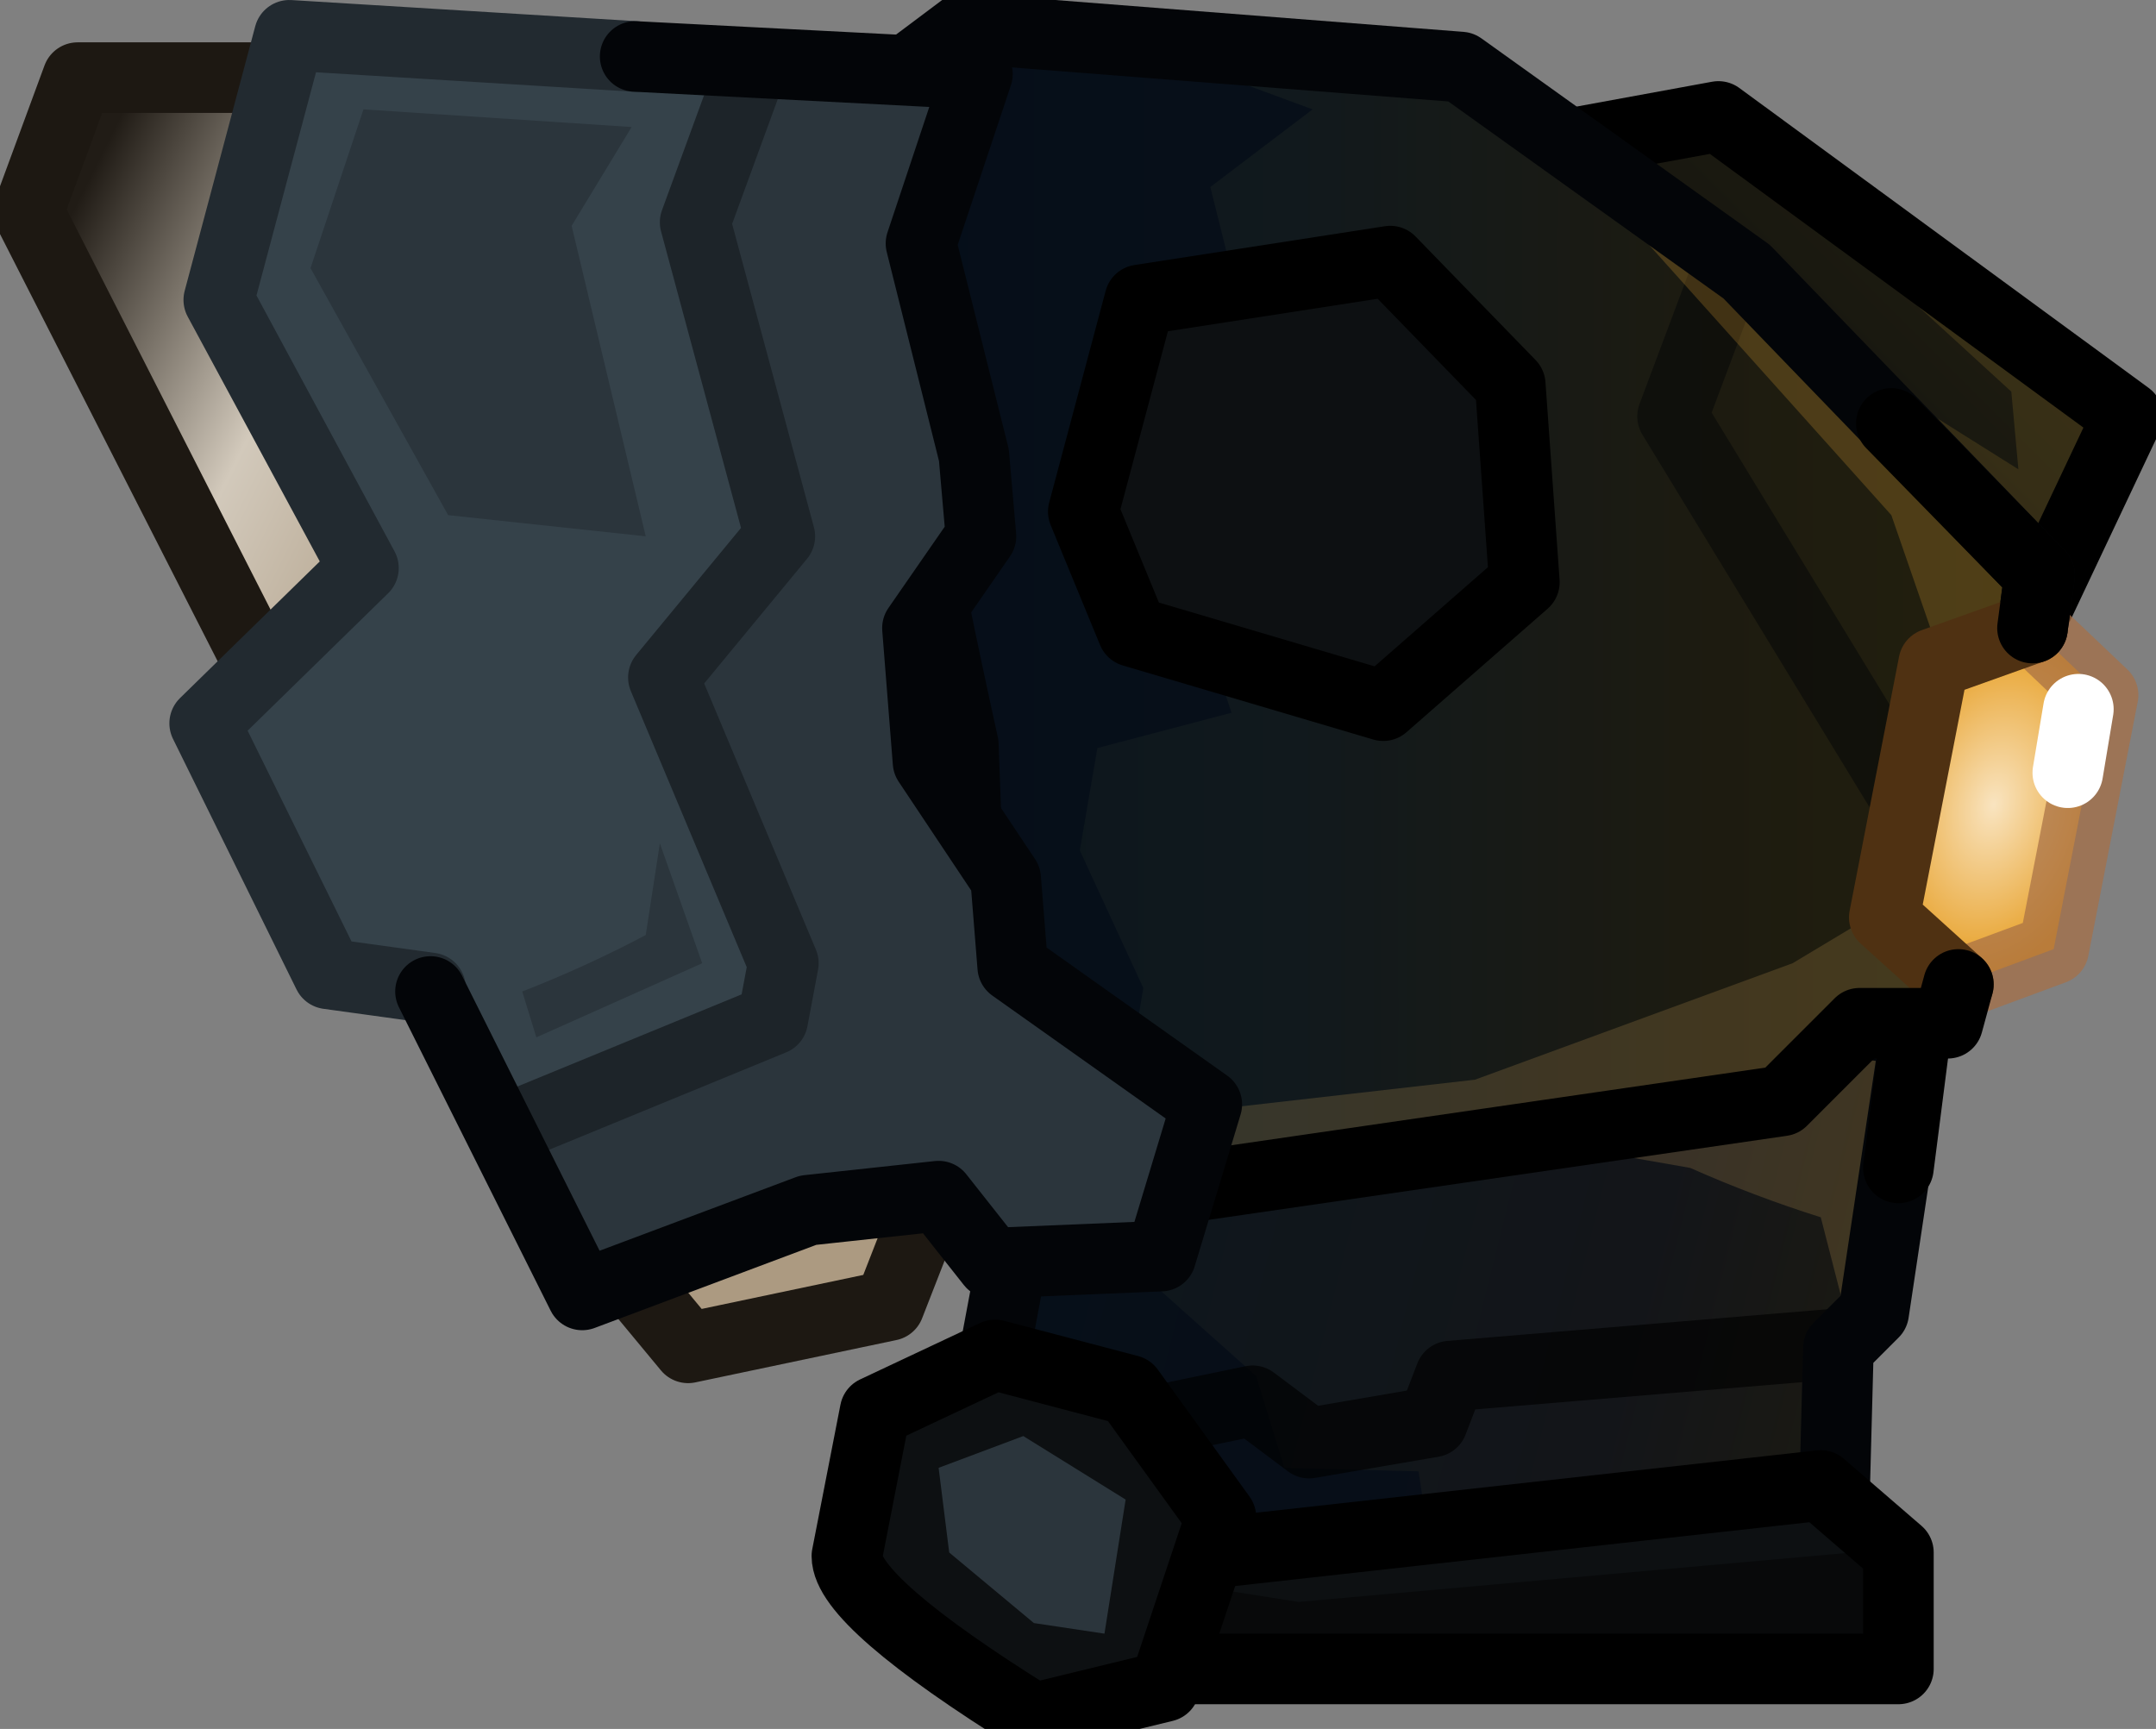 <?xml version="1.0" encoding="UTF-8" standalone="no"?>
<svg xmlns:ffdec="https://www.free-decompiler.com/flash" xmlns:xlink="http://www.w3.org/1999/xlink" ffdec:objectType="shape" height="24.5px" width="30.55px" xmlns="http://www.w3.org/2000/svg">
  <rect width="100%" height="100%" fill="#808080" stroke="none"/>
  <g transform="matrix(1.0, 0.0, 0.0, 1.0, 20.05, 29.75)">
    <path d="M7.1 -15.15 L6.5 -11.15 6.0 -10.65 5.9 -6.9 -4.6 -6.9 -4.3 -8.95 -6.0 -10.35 -5.4 -13.55 1.4 -15.85 7.1 -15.15" fill="url(#gradient0)" fill-rule="evenodd" stroke="none"/>
    <path d="M-3.65 -13.0 L-3.65 -11.5 -2.25 -10.25 -1.85 -8.95 0.05 -8.9 0.25 -7.6 -1.65 -7.05 -4.25 -7.8 -6.1 -10.0 -5.9 -11.85 -4.9 -13.3 -3.65 -13.0" fill="#030a17" fill-opacity="0.627" fill-rule="evenodd" stroke="none"/>
    <path d="M1.9 -13.55 L2.15 -13.8 5.2 -14.2 6.3 -15.35 7.15 -15.25 6.7 -11.8 6.2 -10.75 5.75 -12.5 Q4.8 -12.8 3.9 -13.2 L1.9 -13.55" fill="#efbd6a" fill-opacity="0.176" fill-rule="evenodd" stroke="none"/>
    <path d="M5.9 -10.7 L0.5 -10.25 0.25 -9.6 -1.5 -9.3 -2.3 -9.9 -6.4 -9.05" ffdec:has-small-stroke="true" ffdec:original-stroke-width="0.8" fill="none" stroke="#000000" stroke-linecap="round" stroke-linejoin="round" stroke-opacity="0.671" stroke-width="1.0"/>
    <path d="M7.1 -15.15 L6.5 -11.15 6.0 -10.65 5.9 -6.9 -4.6 -6.9 -4.3 -8.95 -6.0 -10.35 -5.4 -13.55 1.4 -15.85 7.1 -15.15 Z" ffdec:has-small-stroke="true" ffdec:original-stroke-width="0.8" fill="none" stroke="#030508" stroke-linecap="round" stroke-linejoin="round" stroke-width="1.0"/>
    <path d="M-2.8 -7.75 L5.75 -8.7 6.85 -7.75 6.85 -6.1 -4.7 -6.1 -5.5 -7.1 -2.8 -7.75" fill="#0d1012" fill-rule="evenodd" stroke="none"/>
    <path d="M-2.8 -7.75 L5.75 -8.7 6.85 -7.75 6.85 -6.1 -4.7 -6.1 -5.5 -7.1 -2.8 -7.75 Z" ffdec:has-small-stroke="true" ffdec:original-stroke-width="0.8" fill="none" stroke="#000000" stroke-linecap="round" stroke-linejoin="round" stroke-width="1.0"/>
    <path d="M-5.8 -10.2 L-5.15 -7.6 -1.65 -7.05 6.75 -7.8 Q7.4 -5.9 7.1 -5.95 L-3.35 -6.2 -3.8 -5.7 -5.5 -5.45 -7.95 -7.5 -7.65 -9.8 -6.1 -10.45 -5.8 -10.2" fill="#000000" fill-opacity="0.42" fill-rule="evenodd" stroke="none"/>
    <path d="M-7.65 -9.75 L-5.95 -10.55 -4.05 -10.05 -2.75 -8.25 -3.55 -5.85 -5.4 -5.4 Q-8.05 -7.05 -8.05 -7.7 L-7.65 -9.75" fill="#0d1012" fill-rule="evenodd" stroke="none"/>
    <path d="M-7.65 -9.75 L-5.95 -10.55 -4.05 -10.05 -2.75 -8.25 -3.55 -5.85 -5.4 -5.4 Q-8.05 -7.05 -8.05 -7.7 L-7.65 -9.75 Z" ffdec:has-small-stroke="true" ffdec:original-stroke-width="0.3" fill="none" stroke="#000000" stroke-linecap="round" stroke-linejoin="round" stroke-width="1.0"/>
    <path d="M7.1 -15.15 L6.85 -13.2" ffdec:has-small-stroke="true" ffdec:original-stroke-width="0.3" fill="none" stroke="#000000" stroke-linecap="round" stroke-linejoin="round" stroke-width="1.0"/>
    <path d="M-6.75 -8.95 L-5.55 -9.4 -4.1 -8.5 -4.4 -6.6 -5.4 -6.75 -6.6 -7.75 -6.75 -8.95" fill="#2b353c" fill-rule="evenodd" stroke="none"/>
    <path d="M1.3 -27.55 L4.3 -28.1 10.05 -23.85 8.8 -21.1 6.75 -20.85 0.45 -25.35 1.3 -27.55" fill="url(#gradient1)" fill-rule="evenodd" stroke="none"/>
    <path d="M4.9 -27.45 L10.15 -23.8 8.8 -21.3 6.4 -24.45 8.55 -23.1 8.45 -24.2 4.9 -27.45" fill="#a68230" fill-opacity="0.204" fill-rule="evenodd" stroke="none"/>
    <path d="M1.3 -27.55 L4.3 -28.1 10.1 -23.85 8.8 -21.1 6.75 -20.85 0.45 -25.35 1.3 -27.55 Z" ffdec:has-small-stroke="true" ffdec:original-stroke-width="0.8" fill="none" stroke="#000000" stroke-linecap="round" stroke-linejoin="round" stroke-width="1.0"/>
    <path d="M0.65 -28.8 L2.8 -27.4 4.7 -25.9 8.85 -21.6 8.4 -18.5 Q8.0 -18.1 6.85 -18.1 L4.9 -18.5 3.0 -18.85 0.95 -18.6 Q0.75 -18.55 0.1 -18.85 L-0.75 -19.05 -2.6 -18.0 -2.75 -17.2 -2.9 -16.5 -4.45 -14.35 Q-4.6 -14.15 -5.1 -14.1 L-5.95 -14.1 -6.85 -19.2 -7.65 -24.65 Q-7.95 -28.15 -7.4 -28.6 L-6.4 -29.35 0.65 -28.8" fill="#363636" fill-rule="evenodd" stroke="none"/>
    <path d="M0.65 -28.8 L2.8 -27.4 4.7 -25.9 8.85 -21.6 7.55 -15.25 6.85 -15.35 6.3 -15.25 5.2 -14.15 -6.15 -12.5 -6.4 -19.2 Q-8.3 -27.8 -7.4 -28.6 L-6.4 -29.35 0.65 -28.8" fill="url(#gradient2)" fill-rule="evenodd" stroke="none"/>
    <path d="M4.4 -25.85 L3.65 -23.85 6.85 -18.6" ffdec:has-small-stroke="true" ffdec:original-stroke-width="0.8" fill="none" stroke="#030508" stroke-linecap="round" stroke-linejoin="round" stroke-opacity="0.49" stroke-width="1.0"/>
    <path d="M2.85 -26.8 L3.95 -26.6 8.85 -21.45 8.1 -18.55 6.75 -22.45 2.85 -26.8" fill="#eaa737" fill-opacity="0.227" fill-rule="evenodd" stroke="none"/>
    <path d="M-1.45 -28.2 L-2.9 -27.1 -2.6 -25.9 -3.2 -21.45 -2.6 -19.65 -4.5 -19.15 -4.75 -17.7 -3.85 -15.75 -4.1 -14.25 -5.8 -14.1 -8.05 -21.9 -7.05 -28.45 -5.55 -29.35 -3.75 -29.05 -1.45 -28.2" fill="#030a17" fill-opacity="0.624" fill-rule="evenodd" stroke="none"/>
    <path d="M6.6 -16.85 L7.8 -16.75 7.8 -15.4 6.5 -15.35 4.9 -14.0 -3.8 -12.85 -3.1 -14.0 0.85 -14.45 5.35 -16.1 6.6 -16.85" fill="#efbd6a" fill-opacity="0.176" fill-rule="evenodd" stroke="none"/>
    <path d="M7.35 -20.35 L8.75 -20.85 9.75 -19.9 9.05 -16.3 7.7 -15.8 6.65 -16.75 7.35 -20.35" fill="url(#gradient3)" fill-rule="evenodd" stroke="none"/>
    <path d="M7.7 -15.8 L9.05 -16.3 9.75 -19.9 8.75 -20.85" ffdec:has-small-stroke="true" ffdec:original-stroke-width="0.8" fill="none" stroke="#a76f45" stroke-linecap="round" stroke-linejoin="round" stroke-opacity="0.714" stroke-width="1.0"/>
    <path d="M-4.65 -12.65 L-6.15 -12.5 -6.4 -19.2 Q-8.3 -27.8 -7.4 -28.6 L-6.4 -29.35 0.65 -28.8 4.7 -25.9 8.85 -21.6 8.75 -20.85" ffdec:has-small-stroke="true" ffdec:original-stroke-width="0.8" fill="none" stroke="#030508" stroke-linecap="round" stroke-linejoin="round" stroke-width="1.0"/>
    <path d="M8.75 -20.85 L7.35 -20.35 6.65 -16.75 7.7 -15.8" ffdec:has-small-stroke="true" ffdec:original-stroke-width="0.8" fill="none" stroke="#4f3112" stroke-linecap="round" stroke-linejoin="round" stroke-width="1.0"/>
    <path d="M9.4 -19.7 L9.25 -18.8" ffdec:has-small-stroke="true" ffdec:original-stroke-width="0.25" fill="none" stroke="#ffffff" stroke-linecap="round" stroke-linejoin="round" stroke-width="1.0"/>
    <path d="M7.7 -15.8 L7.55 -15.25 6.3 -15.25 5.2 -14.15 -6.15 -12.5 -5.95 -14.1" fill="none" stroke="#000000" stroke-linecap="round" stroke-linejoin="round" stroke-width="1.0"/>
    <path d="M-3.9 -25.5 L-0.35 -26.05 1.35 -24.3 1.55 -21.5 -0.45 -19.75 -4.0 -20.8 -4.7 -22.5 -3.9 -25.5" fill="#0d1012" fill-rule="evenodd" stroke="none"/>
    <path d="M-3.9 -25.5 L-0.35 -26.05 1.35 -24.3 1.55 -21.5 -0.45 -19.75 -4.0 -20.8 -4.7 -22.5 -3.9 -25.5 Z" ffdec:has-small-stroke="true" ffdec:original-stroke-width="0.8" fill="none" stroke="#000000" stroke-linecap="round" stroke-linejoin="round" stroke-width="1.0"/>
    <path d="M8.75 -20.85 L8.85 -21.6 6.75 -23.75" ffdec:has-small-stroke="true" ffdec:original-stroke-width="0.8" fill="none" stroke="#000000" stroke-linecap="round" stroke-linejoin="round" stroke-width="1.0"/>
    <path d="M-15.6 -18.8 L-19.65 -26.75 -18.95 -28.65 -14.6 -28.65 -12.1 -21.35 -15.6 -18.8" fill="url(#gradient4)" fill-rule="evenodd" stroke="none"/>
    <path d="M-15.6 -18.8 L-19.65 -26.75 -18.95 -28.65 -14.6 -28.65 -12.1 -21.35 -15.6 -18.8 Z" ffdec:has-small-stroke="true" ffdec:original-stroke-width="0.8" fill="none" stroke="#1d1812" stroke-linecap="round" stroke-linejoin="round" stroke-width="1.0"/>
    <path d="M-11.75 -12.4 L-9.55 -14.2 -6.65 -13.3 -7.45 -11.25 -10.3 -10.65 -11.75 -12.4" fill="#ac9a81" fill-rule="evenodd" stroke="none"/>
    <path d="M-16.95 -25.5 L-15.95 -29.25 -6.2 -28.7 -6.75 -26.35 -5.95 -22.95 -6.85 -21.2 -7.0 -18.85 -5.55 -16.2 -2.8 -14.35 -3.75 -11.85 -5.7 -12.15 -8.8 -12.35 -11.8 -11.4 Q-13.75 -15.6 -15.4 -16.0 -16.2 -16.1 -16.5 -17.45 L-16.95 -19.85 -14.9 -21.7 -16.95 -25.5" fill="#35424a" fill-rule="evenodd" stroke="none"/>
    <path d="M-11.75 -12.4 L-10.3 -10.65 -7.45 -11.25 -6.65 -13.3 -9.55 -14.2 -11.75 -12.4 Z" ffdec:has-small-stroke="true" ffdec:original-stroke-width="0.8" fill="none" stroke="#1d1812" stroke-linecap="round" stroke-linejoin="round" stroke-width="1.0"/>
    <path d="M-9.45 -28.6 L-8.7 -28.95 -6.1 -28.85 -6.9 -26.35 -6.2 -23.2 -6.25 -22.0 -7.1 -21.1 -7.05 -19.0 -5.8 -17.1 -5.7 -15.85 -3.0 -14.0 -3.8 -11.85 -5.95 -11.85 -6.55 -12.8 -8.7 -12.6 -11.95 -11.25 -13.05 -13.55 -9.1 -15.25 -8.95 -16.2 -9.6 -17.15 -10.7 -20.1 -8.95 -22.25 -10.1 -26.35 -9.45 -28.6" fill="#2b353c" fill-rule="evenodd" stroke="none"/>
    <path d="M-13.95 -15.75 L-15.4 -15.95 -17.15 -19.5 -14.9 -21.7 -16.95 -25.5 -15.95 -29.25 -11.05 -28.95" ffdec:has-small-stroke="true" ffdec:original-stroke-width="0.8" fill="none" stroke="#222a30" stroke-linecap="round" stroke-linejoin="round" stroke-width="1.0"/>
    <path d="M-12.75 -13.8 L-9.1 -15.3 -8.95 -16.1 -10.65 -20.15 -9.0 -22.15 -10.2 -26.6 -9.45 -28.65" ffdec:has-small-stroke="true" ffdec:original-stroke-width="0.8" fill="none" stroke="#1d2429" stroke-linecap="round" stroke-linejoin="round" stroke-width="1.0"/>
    <path d="M-11.05 -28.95 L-6.2 -28.7 -7.0 -26.3 -6.25 -23.3 -6.15 -22.15 -7.05 -20.85 -6.9 -18.95 -5.8 -17.3 -5.7 -16.05 -2.95 -14.1 -3.6 -11.95 -6.0 -11.85 -6.75 -12.8 -8.6 -12.6 -11.8 -11.4 -13.95 -15.7" ffdec:has-small-stroke="true" ffdec:original-stroke-width="0.8" fill="none" stroke="#030508" stroke-linecap="round" stroke-linejoin="round" stroke-width="1.0"/>
    <path d="M-11.1 -27.95 L-11.95 -26.55 -10.9 -22.15 -13.7 -22.45 -15.65 -25.95 -14.9 -28.2 -11.1 -27.95" fill="#2b353c" fill-rule="evenodd" stroke="none"/>
    <path d="M-12.65 -15.7 Q-11.75 -16.05 -10.9 -16.5 L-10.7 -17.8 -10.1 -16.1 -12.45 -15.05 -12.65 -15.7" fill="#2b353c" fill-rule="evenodd" stroke="none"/>
  </g>
  <defs>
    <linearGradient gradientTransform="matrix(0.008, 0.002, -0.002, 0.008, 1.35, -10.7)" gradientUnits="userSpaceOnUse" id="gradient0" spreadMethod="pad" x1="-819.2" x2="819.2">
      <stop offset="0.0" stop-color="#0e171d"/>
      <stop offset="0.616" stop-color="#131519"/>
      <stop offset="1.0" stop-color="#1f1c0f"/>
    </linearGradient>
    <linearGradient gradientTransform="matrix(0.003, -0.003, 0.003, 0.003, 5.65, -24.2)" gradientUnits="userSpaceOnUse" id="gradient1" spreadMethod="pad" x1="-819.2" x2="819.2">
      <stop offset="0.0" stop-color="#0d1012"/>
      <stop offset="1.0" stop-color="#201d0f"/>
    </linearGradient>
    <linearGradient gradientTransform="matrix(0.01, 0.0, 0.0, 0.01, 0.6, -20.9)" gradientUnits="userSpaceOnUse" id="gradient2" spreadMethod="pad" x1="-819.2" x2="819.2">
      <stop offset="0.0" stop-color="#0a151c"/>
      <stop offset="0.357" stop-color="#11191d"/>
      <stop offset="0.725" stop-color="#1d1b10"/>
      <stop offset="1.0" stop-color="#23200d"/>
    </linearGradient>
    <radialGradient cx="0" cy="0" gradientTransform="matrix(0.002, 3.0E-4, -6.0E-4, 0.003, 8.2, -18.35)" gradientUnits="userSpaceOnUse" id="gradient3" r="819.2" spreadMethod="pad">
      <stop offset="0.0" stop-color="#f9e4c0"/>
      <stop offset="1.0" stop-color="#e69c1f"/>
    </radialGradient>
    <linearGradient gradientTransform="matrix(0.004, 0.002, -0.002, 0.004, -16.2, -24.2)" gradientUnits="userSpaceOnUse" id="gradient4" spreadMethod="pad" x1="-819.2" x2="819.2">
      <stop offset="0.0" stop-color="#211c16"/>
      <stop offset="0.498" stop-color="#d2c9bb"/>
      <stop offset="1.0" stop-color="#ac9a81"/>
    </linearGradient>
  </defs>
</svg>
